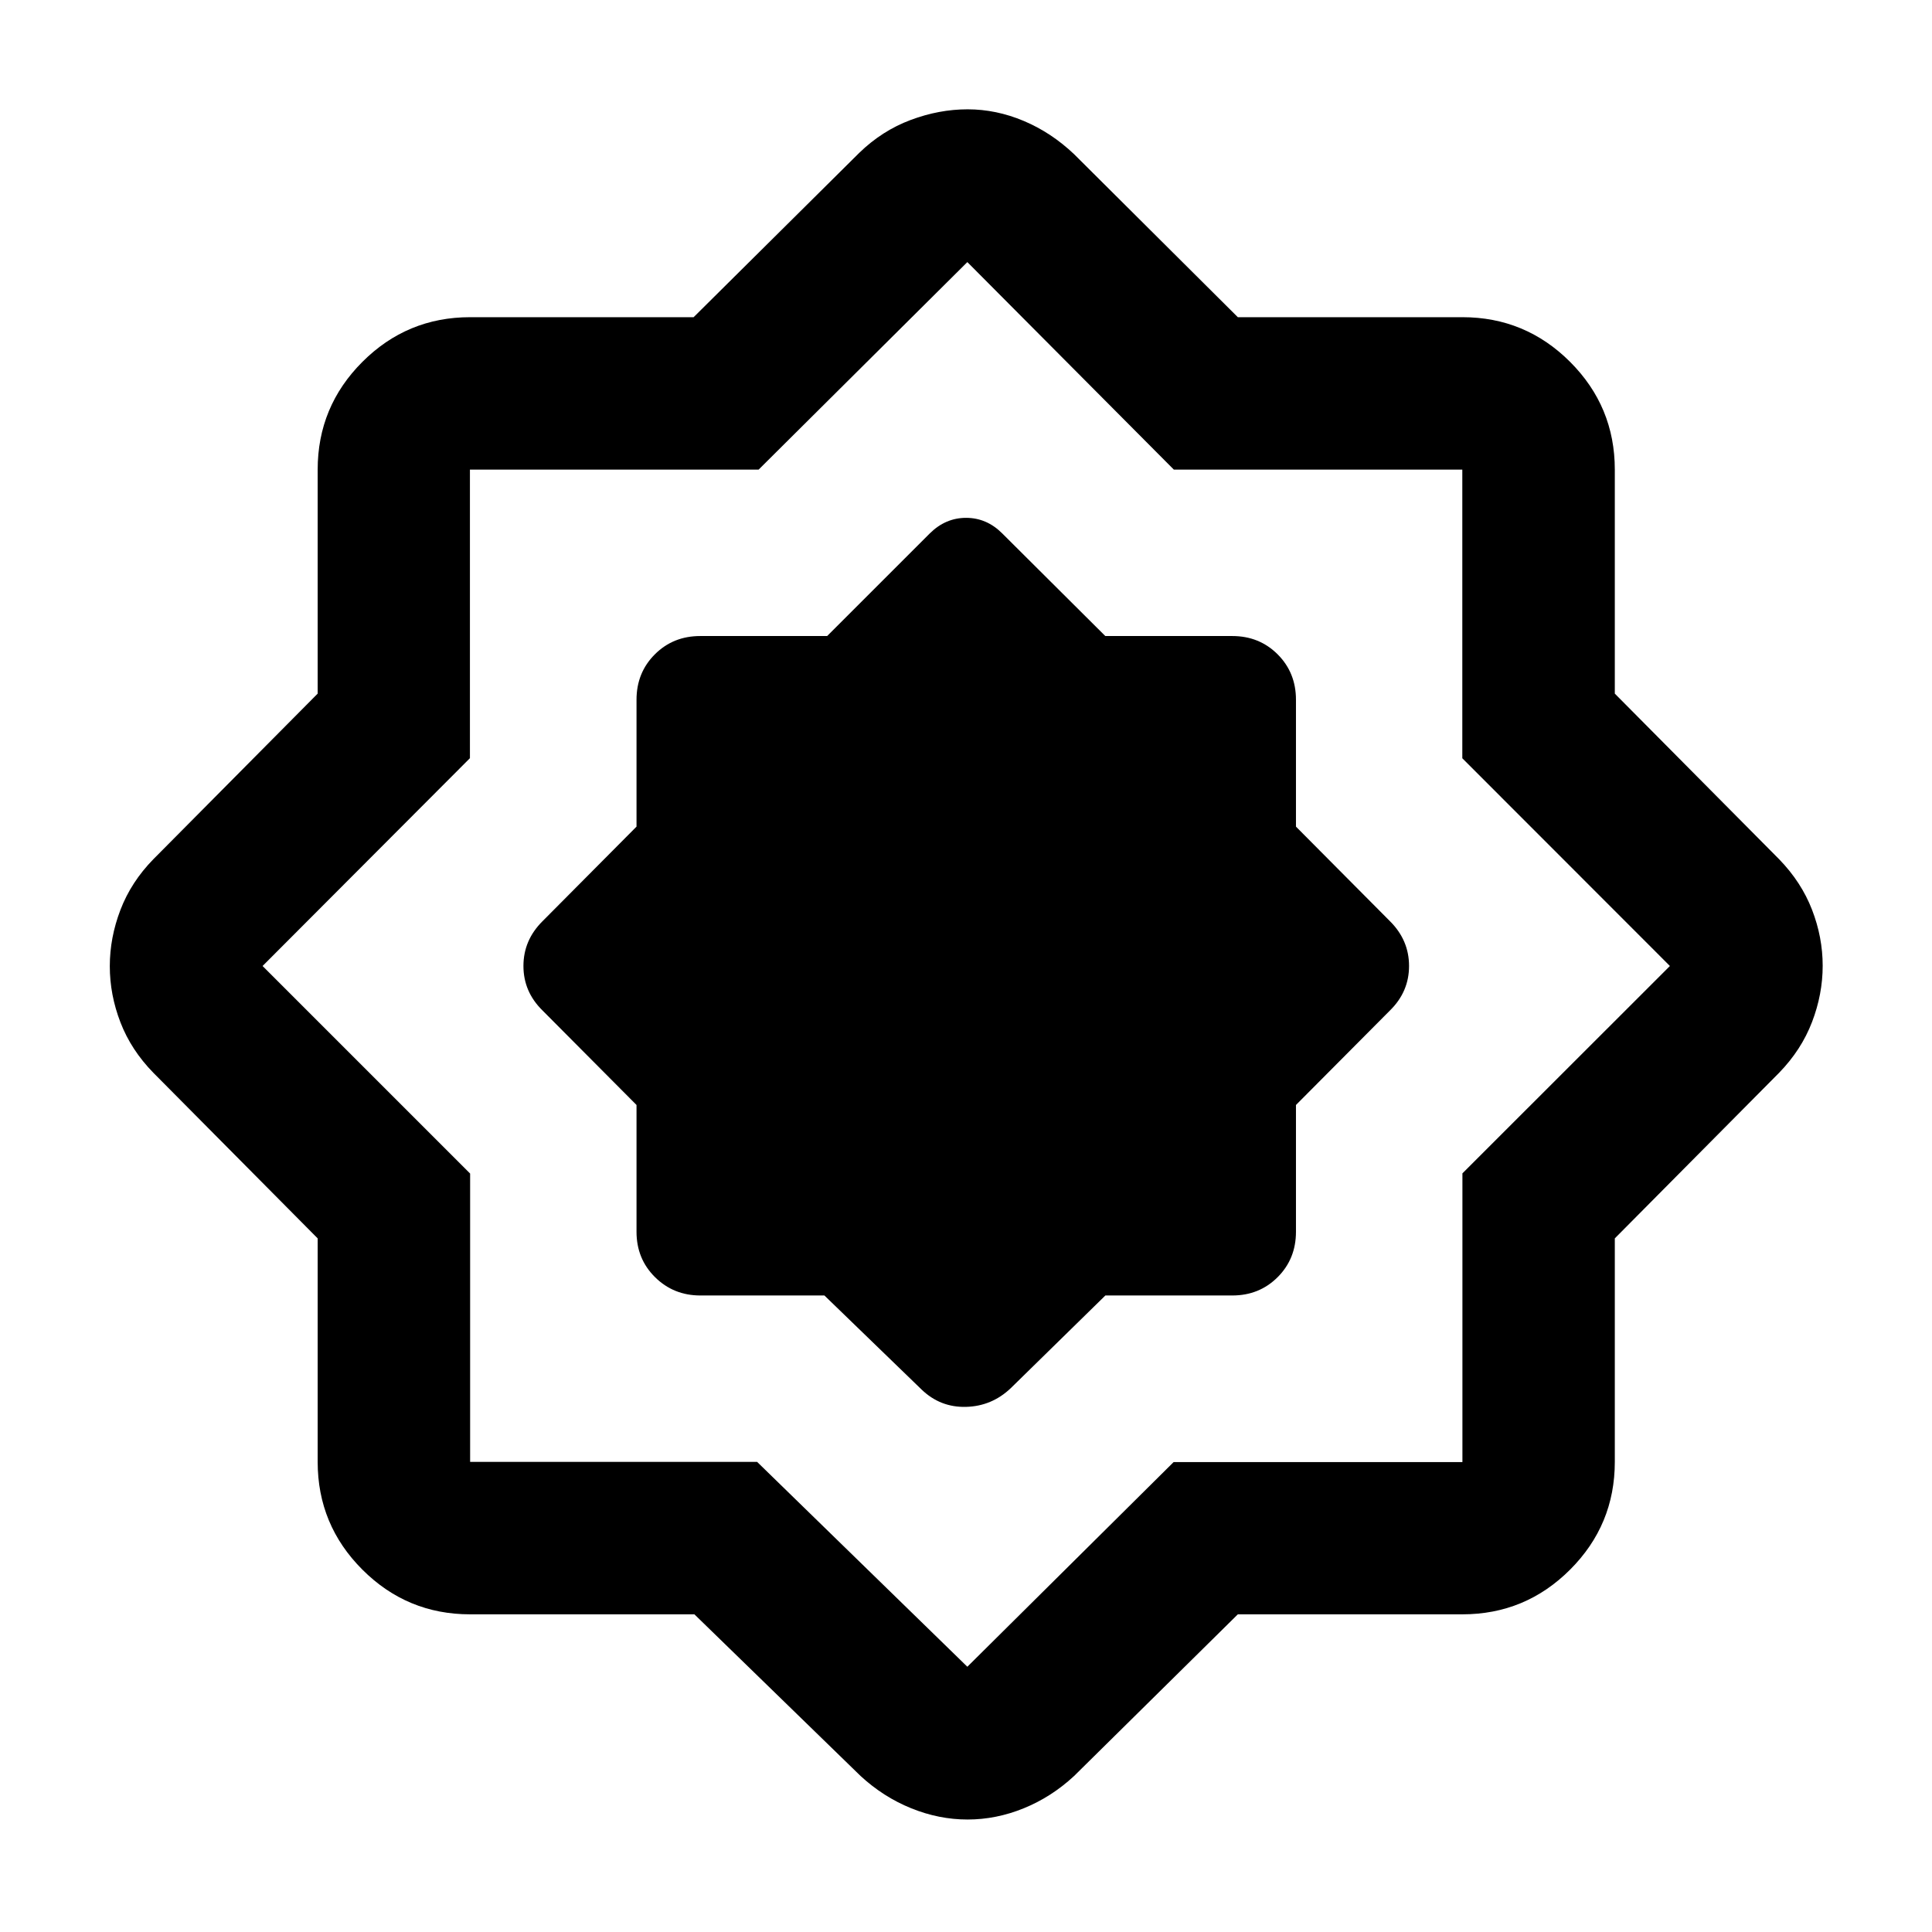 <svg xmlns="http://www.w3.org/2000/svg" height="40" viewBox="0 -960 960 960" width="40"><path d="M345.04-157.848H233.601q-31.326 0-53.54-22.213-22.213-22.214-22.213-53.54v-111.054l-81.66-82.302q-11.022-11.275-16.326-25.007-5.304-13.731-5.304-27.936t5.304-28.036q5.304-13.832 16.326-25.107l81.66-82.302v-111.293q0-31.326 22.213-53.54 22.214-22.213 53.54-22.213h111.054l82.302-81.66q11.355-11.022 25.511-16.326 14.157-5.304 28.336-5.304 14.178 0 27.879 5.768 13.7 5.768 25.027 16.529l81.359 80.993h111.569q31.326 0 53.54 22.213 22.213 22.214 22.213 53.54v111.293l81.66 82.302q11.022 11.355 16.326 25.054 5.304 13.699 5.304 27.87 0 14.171-5.304 27.989-5.304 13.818-16.326 25.173l-81.66 82.302v111.054q0 31.326-22.213 53.54-22.214 22.213-53.54 22.213H615.069L533.71-77.521q-11.247 10.442-24.986 16.036-13.738 5.594-27.95 5.594t-28.019-5.594q-13.808-5.594-25.132-16.037l-82.583-80.326Zm31.163-75.753 104.464 101.797 102.499-101.699h143.5v-143.465L829.769-480 726.613-583.222v-143.444H583.262L480.667-829.769 376.968-726.666H233.503v143.404L130.471-480l103.13 103.131v143.268h142.602Zm33.44-82.681 48.299 46.747q9.283 8.935 22.072 8.601 12.79-.333 22.203-9.268l47.035-46.08h63.046q13.455 0 22.557-9.102 9.102-9.102 9.102-22.557v-63.001l46.747-47q9.442-9.283 9.442-22.072 0-12.79-9.442-22.203l-46.747-47.035v-63.046q0-13.455-9.102-22.557-9.102-9.102-22.557-9.102h-63.08l-51.251-51.027q-7.709-7.698-17.923-7.698-10.215 0-17.997 7.698L411-643.957h-63.059q-13.455 0-22.557 9.102-9.102 9.102-9.102 22.557v63.046l-46.747 47.035q-9.442 9.413-9.442 22.203 0 12.789 9.442 22.072l46.747 47v63.001q0 13.455 9.197 22.557 9.196 9.102 22.542 9.102h61.622Zm70.596-164.624Z"/></svg>